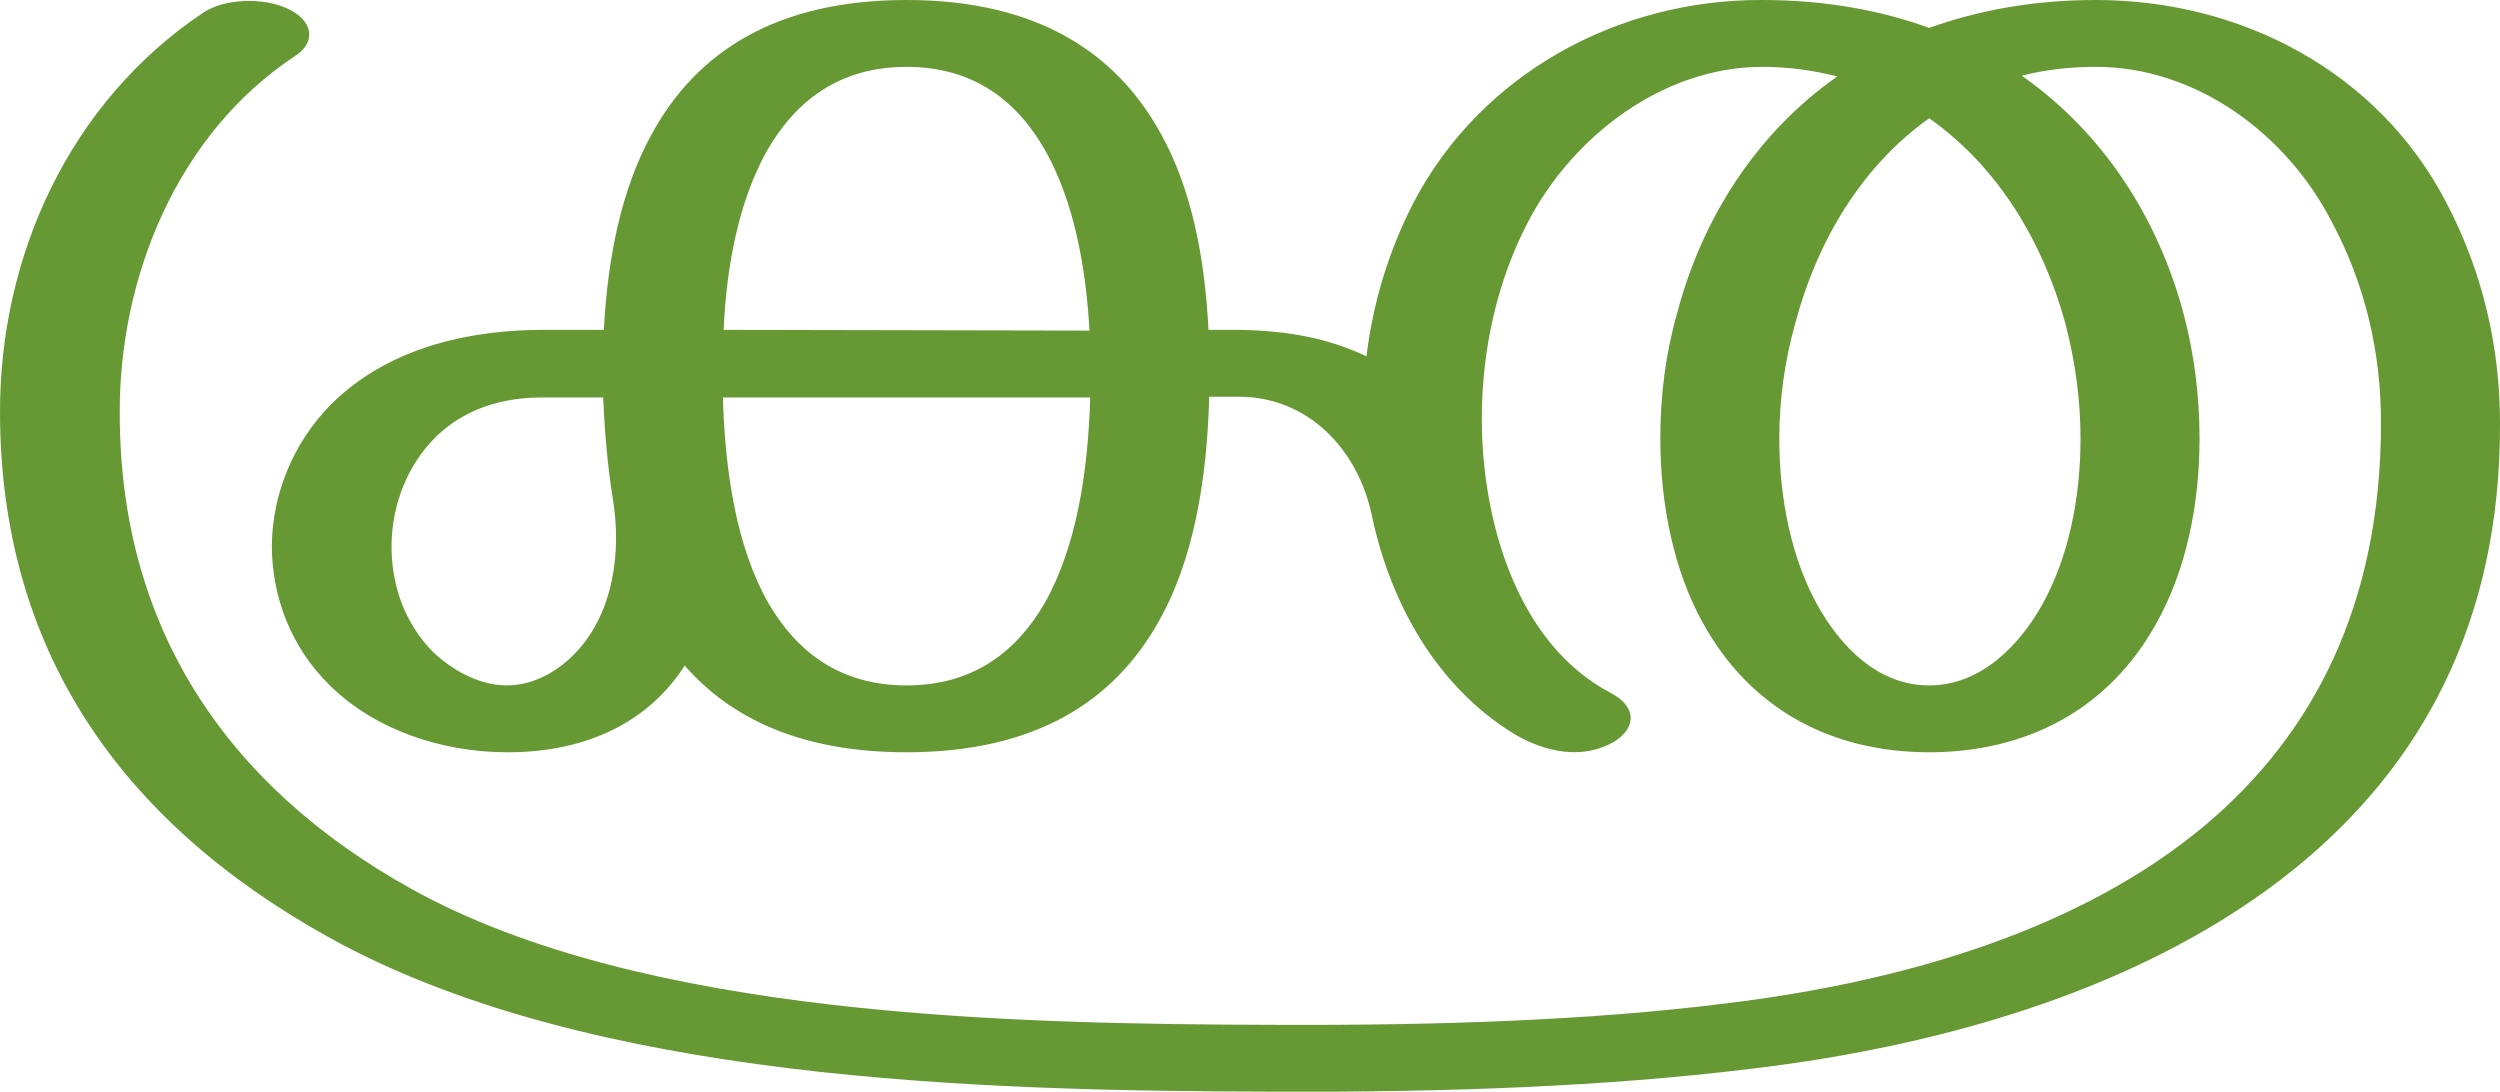 <?xml version="1.0" encoding="UTF-8"?>
<!DOCTYPE svg PUBLIC "-//W3C//DTD SVG 1.1//EN" "http://www.w3.org/Graphics/SVG/1.1/DTD/svg11.dtd">
<!-- Creator: CorelDRAW X8 -->
<svg xmlns="http://www.w3.org/2000/svg" xml:space="preserve" width="3403px" height="1486px" version="1.1" style="shape-rendering:geometricPrecision; text-rendering:geometricPrecision; image-rendering:optimizeQuality; fill-rule:evenodd; clip-rule:evenodd"
viewBox="0 0 3403 1486"
 xmlns:xlink="http://www.w3.org/1999/xlink">
 <defs>
  <style type="text/css">
   <![CDATA[
    .fil0 {fill:#669933;fill-rule:nonzero}
   ]]>
  </style>
 </defs>
 <g id="Layer_x0020_1">
  <path class="fil0" d="M1735 1395c222,1 429,-6 613,-29 248,-30 486,-102 654,-243 146,-123 239,-299 239,-547 0,-96 -21,-188 -67,-274 -61,-119 -184,-211 -321,-211 -36,0 -69,4 -101,12 111,78 185,193 220,323 15,56 22,114 22,171 0,92 -19,180 -58,250 -65,119 -178,177 -310,177 -132,0 -243,-58 -308,-176 -39,-70 -58,-160 -58,-251 0,-58 7,-115 23,-171 34,-129 108,-245 218,-322 -32,-8 -66,-13 -102,-13 -135,0 -258,94 -319,211 -41,78 -63,172 -63,268 0,137 47,307 177,374 33,18 34,46 4,65 -43,26 -95,15 -137,-10 -106,-65 -169,-179 -194,-299 -19,-88 -86,-160 -181,-160l-40 0c-3,112 -21,223 -70,308 -60,106 -166,176 -342,176 -142,0 -238,-45 -302,-118 -48,75 -131,118 -241,118 -91,0 -181,-31 -242,-91 -54,-53 -79,-122 -79,-191 1,-70 29,-139 80,-191 83,-83 200,-102 289,-102l83 0c5,-98 24,-193 66,-268 60,-109 167,-181 346,-181 178,0 285,72 345,180 43,76 61,171 66,269l41 0c69,1 123,12 174,36 9,-74 31,-145 64,-209 92,-176 279,-277 475,-276 85,0 161,14 227,38 67,-24 142,-38 227,-38 198,0 385,98 477,276 50,95 73,198 73,300 1,274 -110,469 -279,606 -196,159 -470,241 -742,273 -196,24 -414,32 -647,31 -400,-1 -936,-14 -1289,-211 -282,-157 -445,-390 -446,-712 -1,-213 94,-424 277,-546 29,-19 81,-21 115,-5 34,16 39,45 10,64 -161,106 -240,302 -239,487 0,289 143,506 397,647 315,175 821,184 1175,185zm-901 -717c-7,-44 -11,-91 -13,-137l-82 0c-36,0 -98,6 -147,55 -37,37 -58,90 -59,144 -1,54 17,108 57,148 31,29 67,45 100,45 37,0 71,-20 95,-46 51,-55 61,-138 49,-209zm650 -137l-500 0c3,103 19,205 62,280 39,67 98,112 188,112 90,0 149,-45 188,-112 43,-76 59,-177 62,-280zm-499 -92l498 1c-5,-90 -22,-176 -59,-243 -39,-70 -99,-116 -190,-116 -92,0 -152,47 -191,116 -37,67 -54,153 -58,242zm1641 -288c-93,66 -153,169 -182,278 -15,53 -22,106 -22,158 0,83 17,163 51,225 32,58 83,111 153,111 70,0 123,-54 155,-112 34,-62 51,-141 51,-224 0,-52 -7,-105 -21,-158 -30,-109 -91,-212 -185,-278z"/>
 </g>
</svg>

